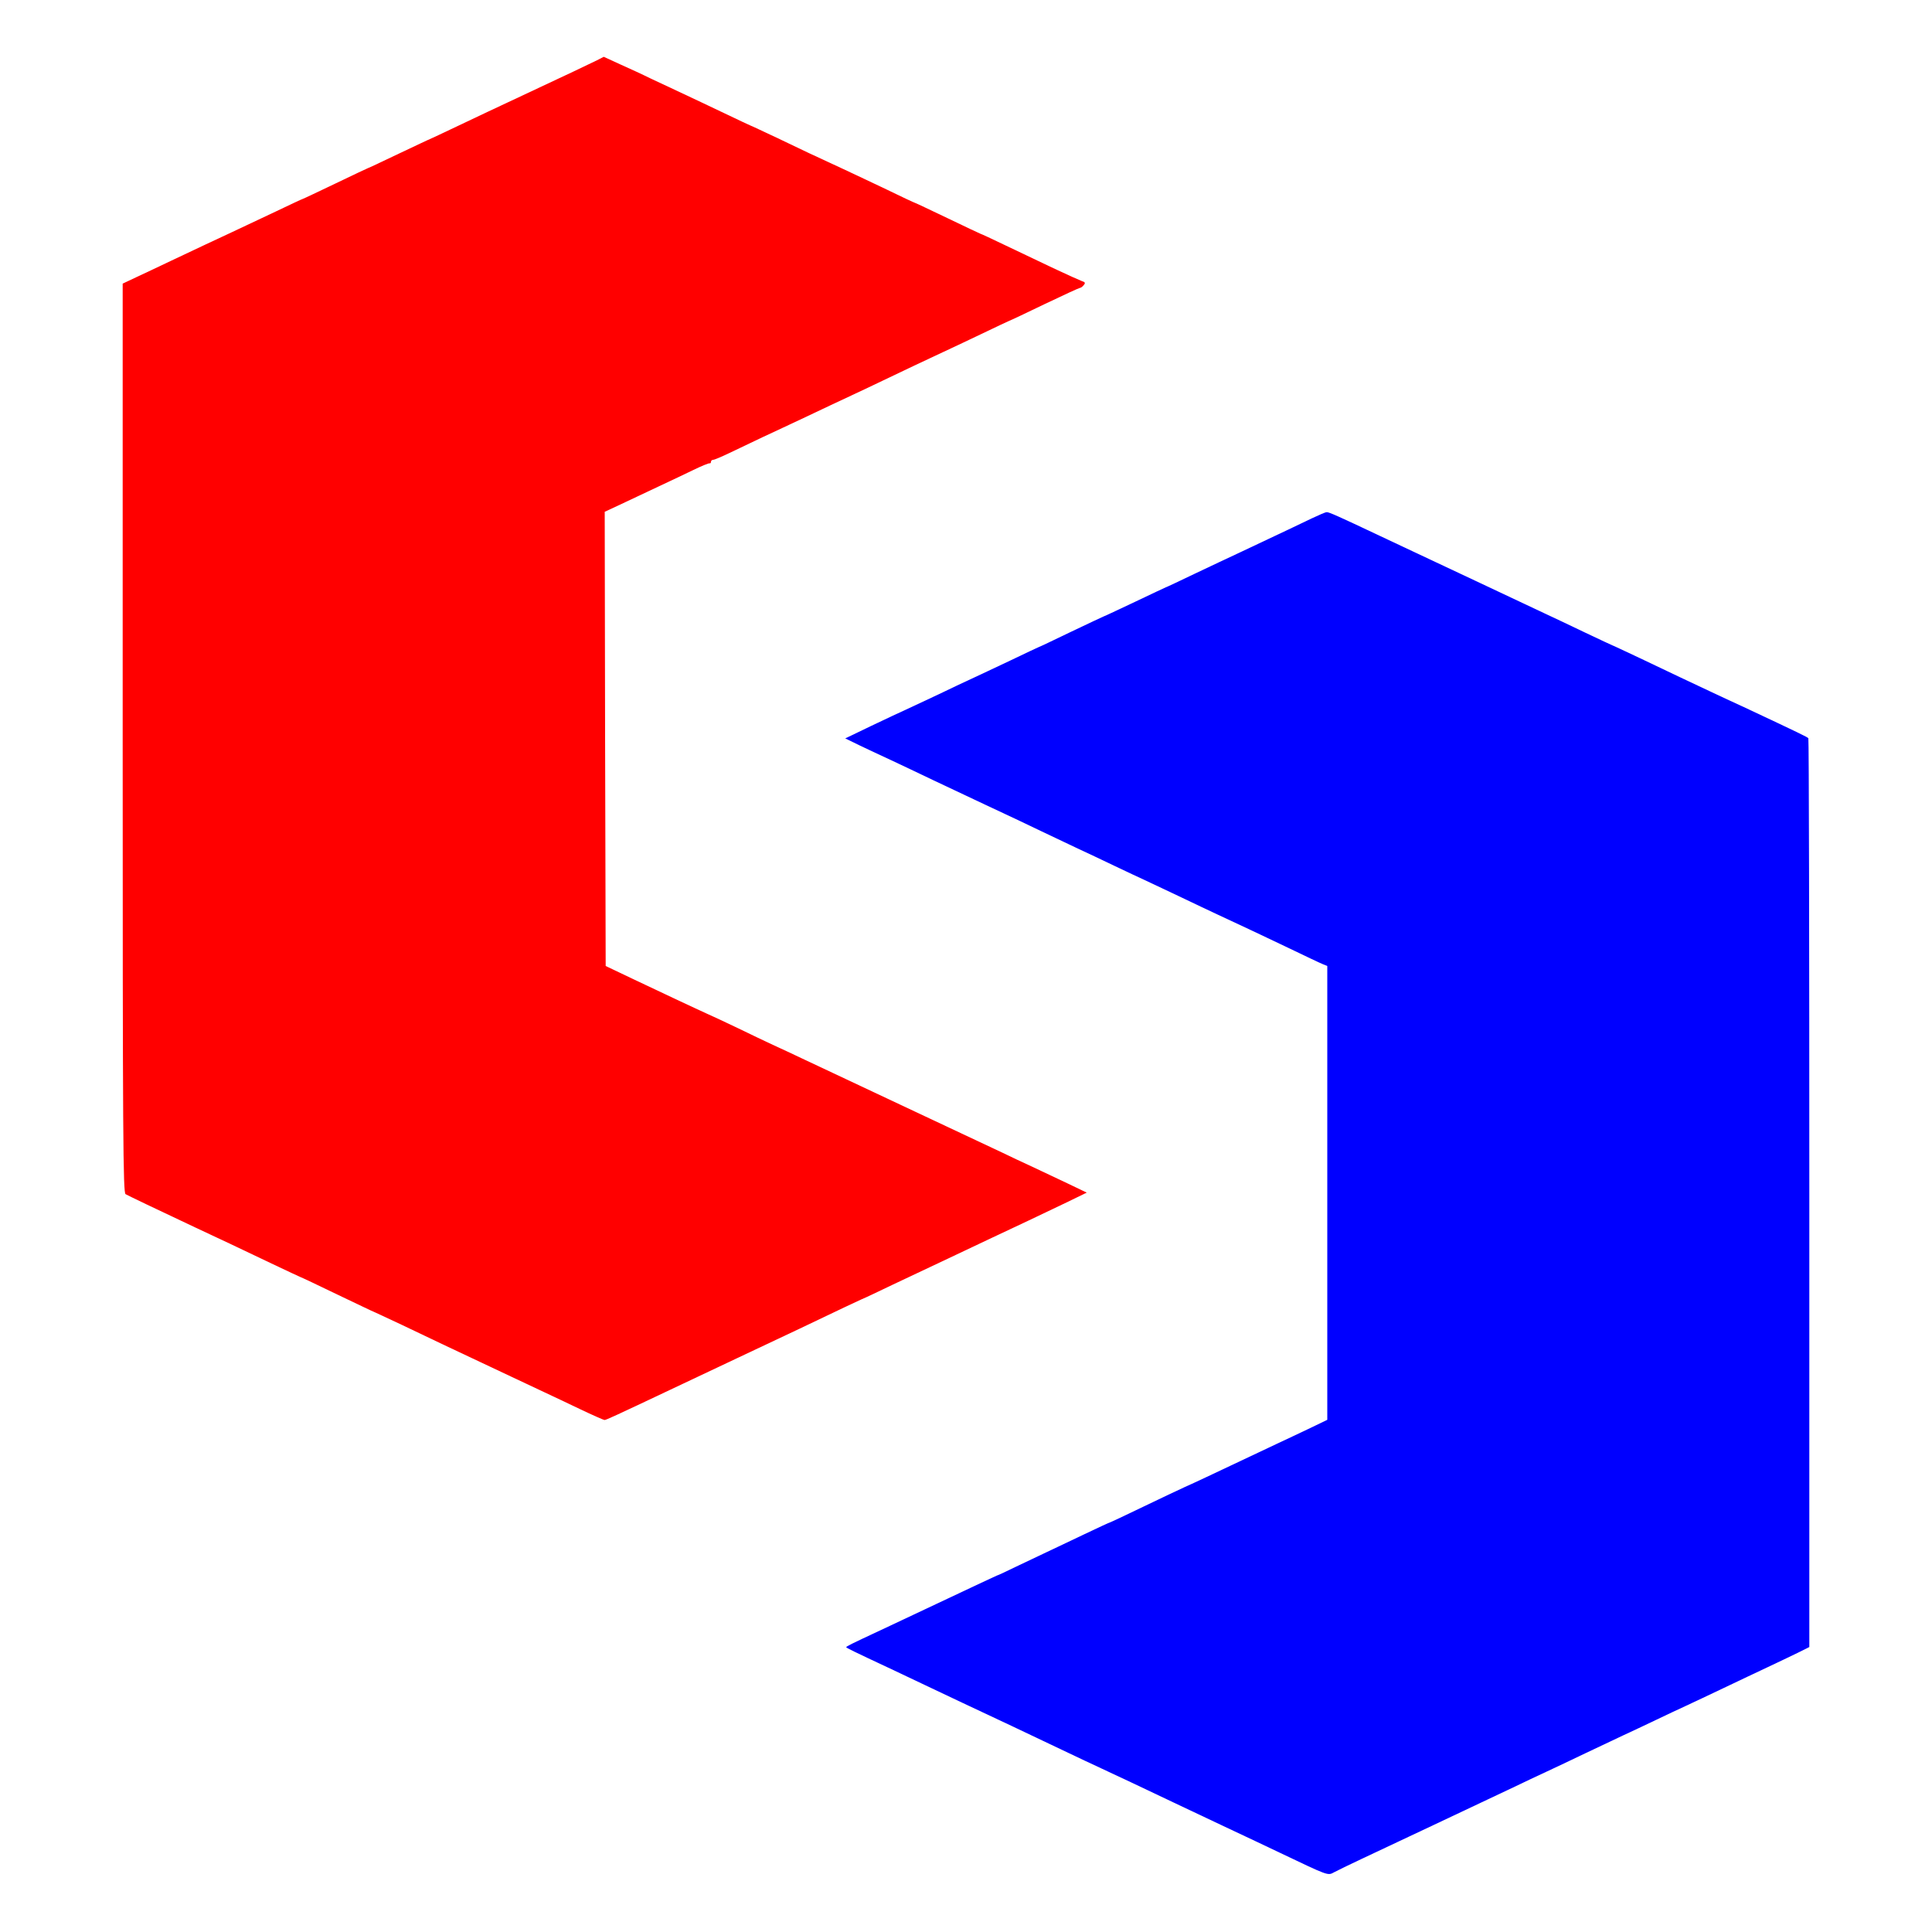 <?xml version="1.0" standalone="no"?>
<!DOCTYPE svg PUBLIC "-//W3C//DTD SVG 20010904//EN" "http://www.w3.org/TR/2001/REC-SVG-20010904/DTD/svg10.dtd">
<svg version="1.0" xmlns="http://www.w3.org/2000/svg" width="1000pt" height="1000pt"
    viewBox="0 0 1000 1000" preserveAspectRatio="xMidYMid meet">
    <style>
        #left {
            fill: red;
        }

        #right {
            fill: blue;
        }

        @media (prefers-color-scheme: dark) {
            #left {
                fill: yellow;
            }

            #right {
                fill: pink;
            }
        }
    </style>
    <g transform="translate(0,1000) scale(0.1,-0.1)" fill="#000000" stroke="none">
        <path id="left" d="M3090 9688 c-36 -18 -146 -70 -415 -196 -82 -38 -217 -102 -299 -141
-82 -39 -150 -71 -151 -71 -2 0 -73 -34 -160 -75 -86 -41 -158 -75 -160 -75
-1 0 -78 -36 -169 -80 -92 -44 -168 -80 -170 -80 -2 0 -64 -29 -137 -64 -208
-98 -288 -136 -364 -171 -38 -18 -119 -56 -180 -85 -60 -29 -142 -67 -180 -85
l-70 -33 0 -2352 c0 -2081 2 -2354 15 -2361 14 -8 160 -78 360 -172 111 -52
248 -116 404 -191 76 -36 140 -66 141 -66 2 0 87 -40 190 -90 103 -49 188 -90
190 -90 1 0 67 -31 146 -68 79 -38 176 -84 214 -102 155 -73 255 -120 350
-165 55 -26 132 -62 170 -80 39 -18 123 -58 188 -89 65 -31 122 -56 126 -56 8
0 62 25 341 157 52 25 208 98 345 163 263 124 414 195 555 263 47 22 87 41 90
42 3 1 39 17 80 37 41 20 120 57 175 83 55 26 136 64 180 85 152 72 340 161
430 203 49 23 137 65 195 93 l105 51 -100 48 c-55 26 -136 64 -180 85 -44 20
-114 53 -155 73 -41 19 -266 125 -500 235 -234 110 -470 221 -525 247 -55 26
-129 61 -165 77 -36 17 -117 55 -180 86 -63 30 -137 65 -165 77 -27 12 -90 42
-140 65 -49 23 -155 73 -235 111 l-145 69 -3 1175 -2 1176 107 50 c60 28 146
69 193 91 47 22 119 56 160 76 41 20 78 35 83 34 4 -1 7 2 7 8 0 5 5 10 11 10
7 0 44 16 84 35 40 19 119 57 176 84 57 26 147 69 199 93 52 25 120 57 150 71
30 14 109 51 175 82 205 98 348 166 405 192 30 14 120 56 199 94 79 38 145 69
146 69 2 0 83 38 180 85 98 47 181 85 185 85 4 0 13 6 19 14 10 11 8 16 -9 21
-11 4 -78 34 -148 67 -70 33 -182 87 -250 119 -68 33 -125 59 -127 59 -1 0
-78 36 -169 80 -92 44 -168 80 -170 80 -2 0 -73 33 -157 74 -85 40 -181 86
-214 101 -160 74 -210 97 -338 159 -77 36 -140 66 -142 66 -1 0 -63 29 -136
64 -74 35 -174 83 -224 106 -49 23 -121 57 -160 75 -38 19 -108 51 -155 72
l-85 39 -35 -18z" />
        <path id="right" d="M6790 7317 c-62 -30 -136 -65 -365 -173 -55 -25 -165 -78 -244 -115
-79 -38 -145 -69 -147 -69 -1 0 -73 -34 -159 -75 -87 -41 -159 -75 -161 -75
-1 0 -78 -36 -170 -80 -91 -44 -167 -80 -169 -80 -1 0 -67 -31 -146 -69 -79
-37 -171 -81 -204 -96 -33 -15 -107 -50 -165 -78 -58 -27 -130 -61 -160 -75
-30 -13 -116 -54 -190 -89 l-135 -65 76 -37 c42 -20 114 -54 160 -75 46 -22
145 -68 219 -104 74 -35 202 -95 284 -134 82 -38 205 -96 275 -130 69 -33 158
-75 198 -94 39 -18 120 -56 180 -85 59 -28 135 -64 168 -79 33 -15 114 -54
180 -85 66 -32 152 -72 190 -90 167 -78 219 -102 365 -172 85 -41 165 -79 178
-84 l22 -9 0 -1174 0 -1175 -87 -42 c-49 -23 -128 -61 -178 -84 -86 -41 -211
-100 -360 -170 -38 -18 -90 -42 -115 -53 -25 -11 -121 -57 -213 -101 -93 -45
-170 -81 -172 -81 -2 0 -61 -27 -132 -61 -70 -33 -159 -76 -198 -94 -38 -18
-110 -52 -160 -76 -49 -24 -92 -44 -95 -44 -3 -1 -39 -18 -80 -37 -138 -65
-424 -200 -520 -245 -157 -73 -180 -85 -180 -89 0 -3 36 -21 235 -114 44 -21
123 -58 175 -83 52 -25 138 -65 190 -90 103 -48 398 -187 550 -260 52 -25 129
-61 170 -80 82 -38 205 -96 375 -177 61 -29 184 -87 275 -130 91 -43 215 -101
275 -130 252 -120 247 -119 280 -101 17 9 80 40 140 68 208 98 527 248 795
375 58 28 132 63 165 78 33 15 119 56 190 90 72 34 164 78 205 97 41 19 118
55 170 80 52 25 122 58 155 73 33 15 121 57 195 92 74 36 178 84 230 109 52
24 121 58 155 74 l60 30 0 2348 c0 1292 -2 2352 -5 2356 -5 6 -48 27 -325 157
-55 25 -138 64 -185 86 -47 22 -116 55 -155 73 -38 18 -132 63 -208 99 -77 36
-140 66 -142 66 -1 0 -65 30 -141 66 -77 37 -170 81 -209 99 -142 67 -262 123
-346 163 -114 54 -248 117 -334 157 -38 18 -115 54 -170 80 -220 104 -267 125
-278 124 -7 0 -41 -15 -77 -32z" />
    </g>
</svg>